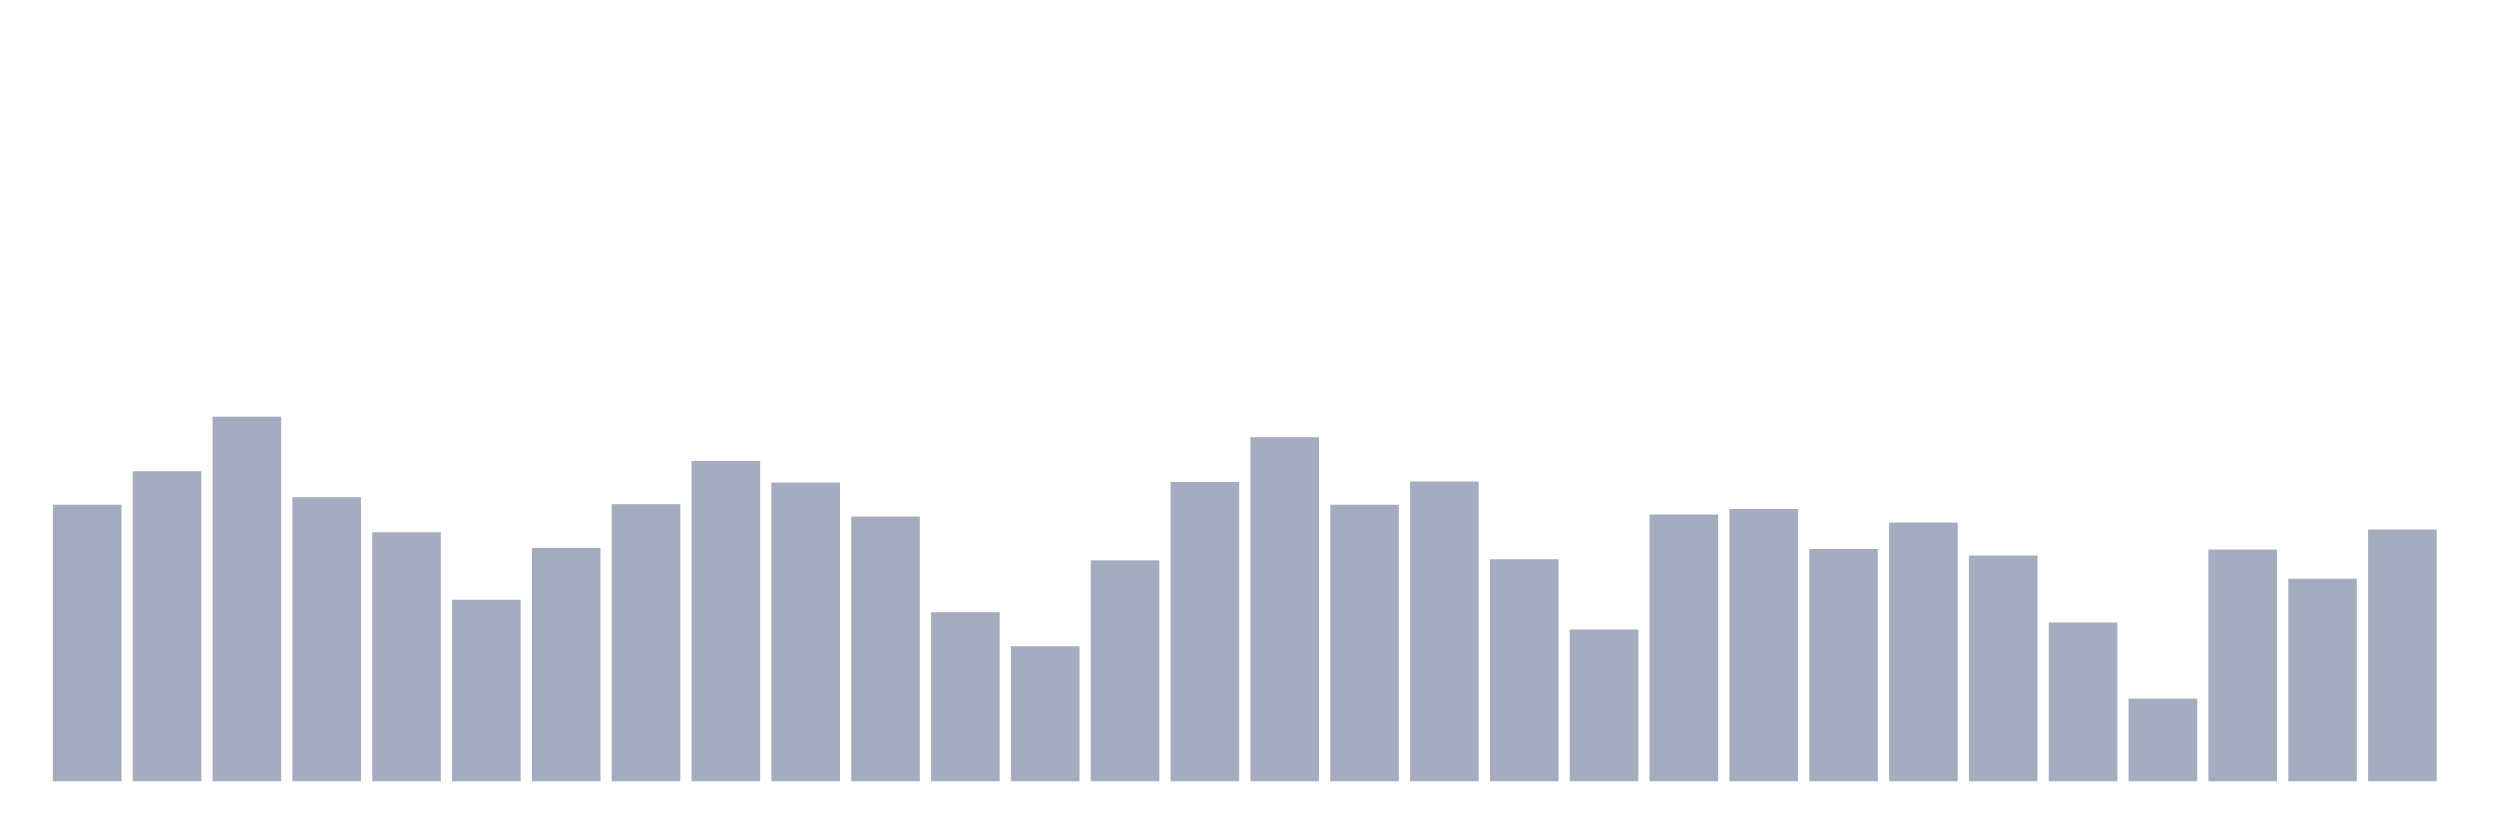 <svg xmlns="http://www.w3.org/2000/svg" viewBox="0 0 480 160"><g transform="translate(10,10)"><rect class="bar" x="0.153" width="13.175" y="86.904" height="53.096" fill="rgb(164,173,192)"></rect><rect class="bar" x="15.482" width="13.175" y="80.474" height="59.526" fill="rgb(164,173,192)"></rect><rect class="bar" x="30.81" width="13.175" y="70" height="70" fill="rgb(164,173,192)"></rect><rect class="bar" x="46.138" width="13.175" y="85.452" height="54.548" fill="rgb(164,173,192)"></rect><rect class="bar" x="61.466" width="13.175" y="92.193" height="47.807" fill="rgb(164,173,192)"></rect><rect class="bar" x="76.794" width="13.175" y="105.156" height="34.844" fill="rgb(164,173,192)"></rect><rect class="bar" x="92.123" width="13.175" y="95.2" height="44.8" fill="rgb(164,173,192)"></rect><rect class="bar" x="107.451" width="13.175" y="86.8" height="53.2" fill="rgb(164,173,192)"></rect><rect class="bar" x="122.779" width="13.175" y="78.504" height="61.496" fill="rgb(164,173,192)"></rect><rect class="bar" x="138.107" width="13.175" y="82.652" height="57.348" fill="rgb(164,173,192)"></rect><rect class="bar" x="153.436" width="13.175" y="89.185" height="50.815" fill="rgb(164,173,192)"></rect><rect class="bar" x="168.764" width="13.175" y="107.541" height="32.459" fill="rgb(164,173,192)"></rect><rect class="bar" x="184.092" width="13.175" y="114.074" height="25.926" fill="rgb(164,173,192)"></rect><rect class="bar" x="199.42" width="13.175" y="97.585" height="42.415" fill="rgb(164,173,192)"></rect><rect class="bar" x="214.748" width="13.175" y="82.548" height="57.452" fill="rgb(164,173,192)"></rect><rect class="bar" x="230.077" width="13.175" y="73.941" height="66.059" fill="rgb(164,173,192)"></rect><rect class="bar" x="245.405" width="13.175" y="86.904" height="53.096" fill="rgb(164,173,192)"></rect><rect class="bar" x="260.733" width="13.175" y="82.444" height="57.556" fill="rgb(164,173,192)"></rect><rect class="bar" x="276.061" width="13.175" y="97.378" height="42.622" fill="rgb(164,173,192)"></rect><rect class="bar" x="291.39" width="13.175" y="110.859" height="29.141" fill="rgb(164,173,192)"></rect><rect class="bar" x="306.718" width="13.175" y="88.77" height="51.23" fill="rgb(164,173,192)"></rect><rect class="bar" x="322.046" width="13.175" y="87.733" height="52.267" fill="rgb(164,173,192)"></rect><rect class="bar" x="337.374" width="13.175" y="95.407" height="44.593" fill="rgb(164,173,192)"></rect><rect class="bar" x="352.702" width="13.175" y="90.326" height="49.674" fill="rgb(164,173,192)"></rect><rect class="bar" x="368.031" width="13.175" y="96.652" height="43.348" fill="rgb(164,173,192)"></rect><rect class="bar" x="383.359" width="13.175" y="109.511" height="30.489" fill="rgb(164,173,192)"></rect><rect class="bar" x="398.687" width="13.175" y="124.133" height="15.867" fill="rgb(164,173,192)"></rect><rect class="bar" x="414.015" width="13.175" y="95.511" height="44.489" fill="rgb(164,173,192)"></rect><rect class="bar" x="429.344" width="13.175" y="101.111" height="38.889" fill="rgb(164,173,192)"></rect><rect class="bar" x="444.672" width="13.175" y="91.674" height="48.326" fill="rgb(164,173,192)"></rect></g></svg>